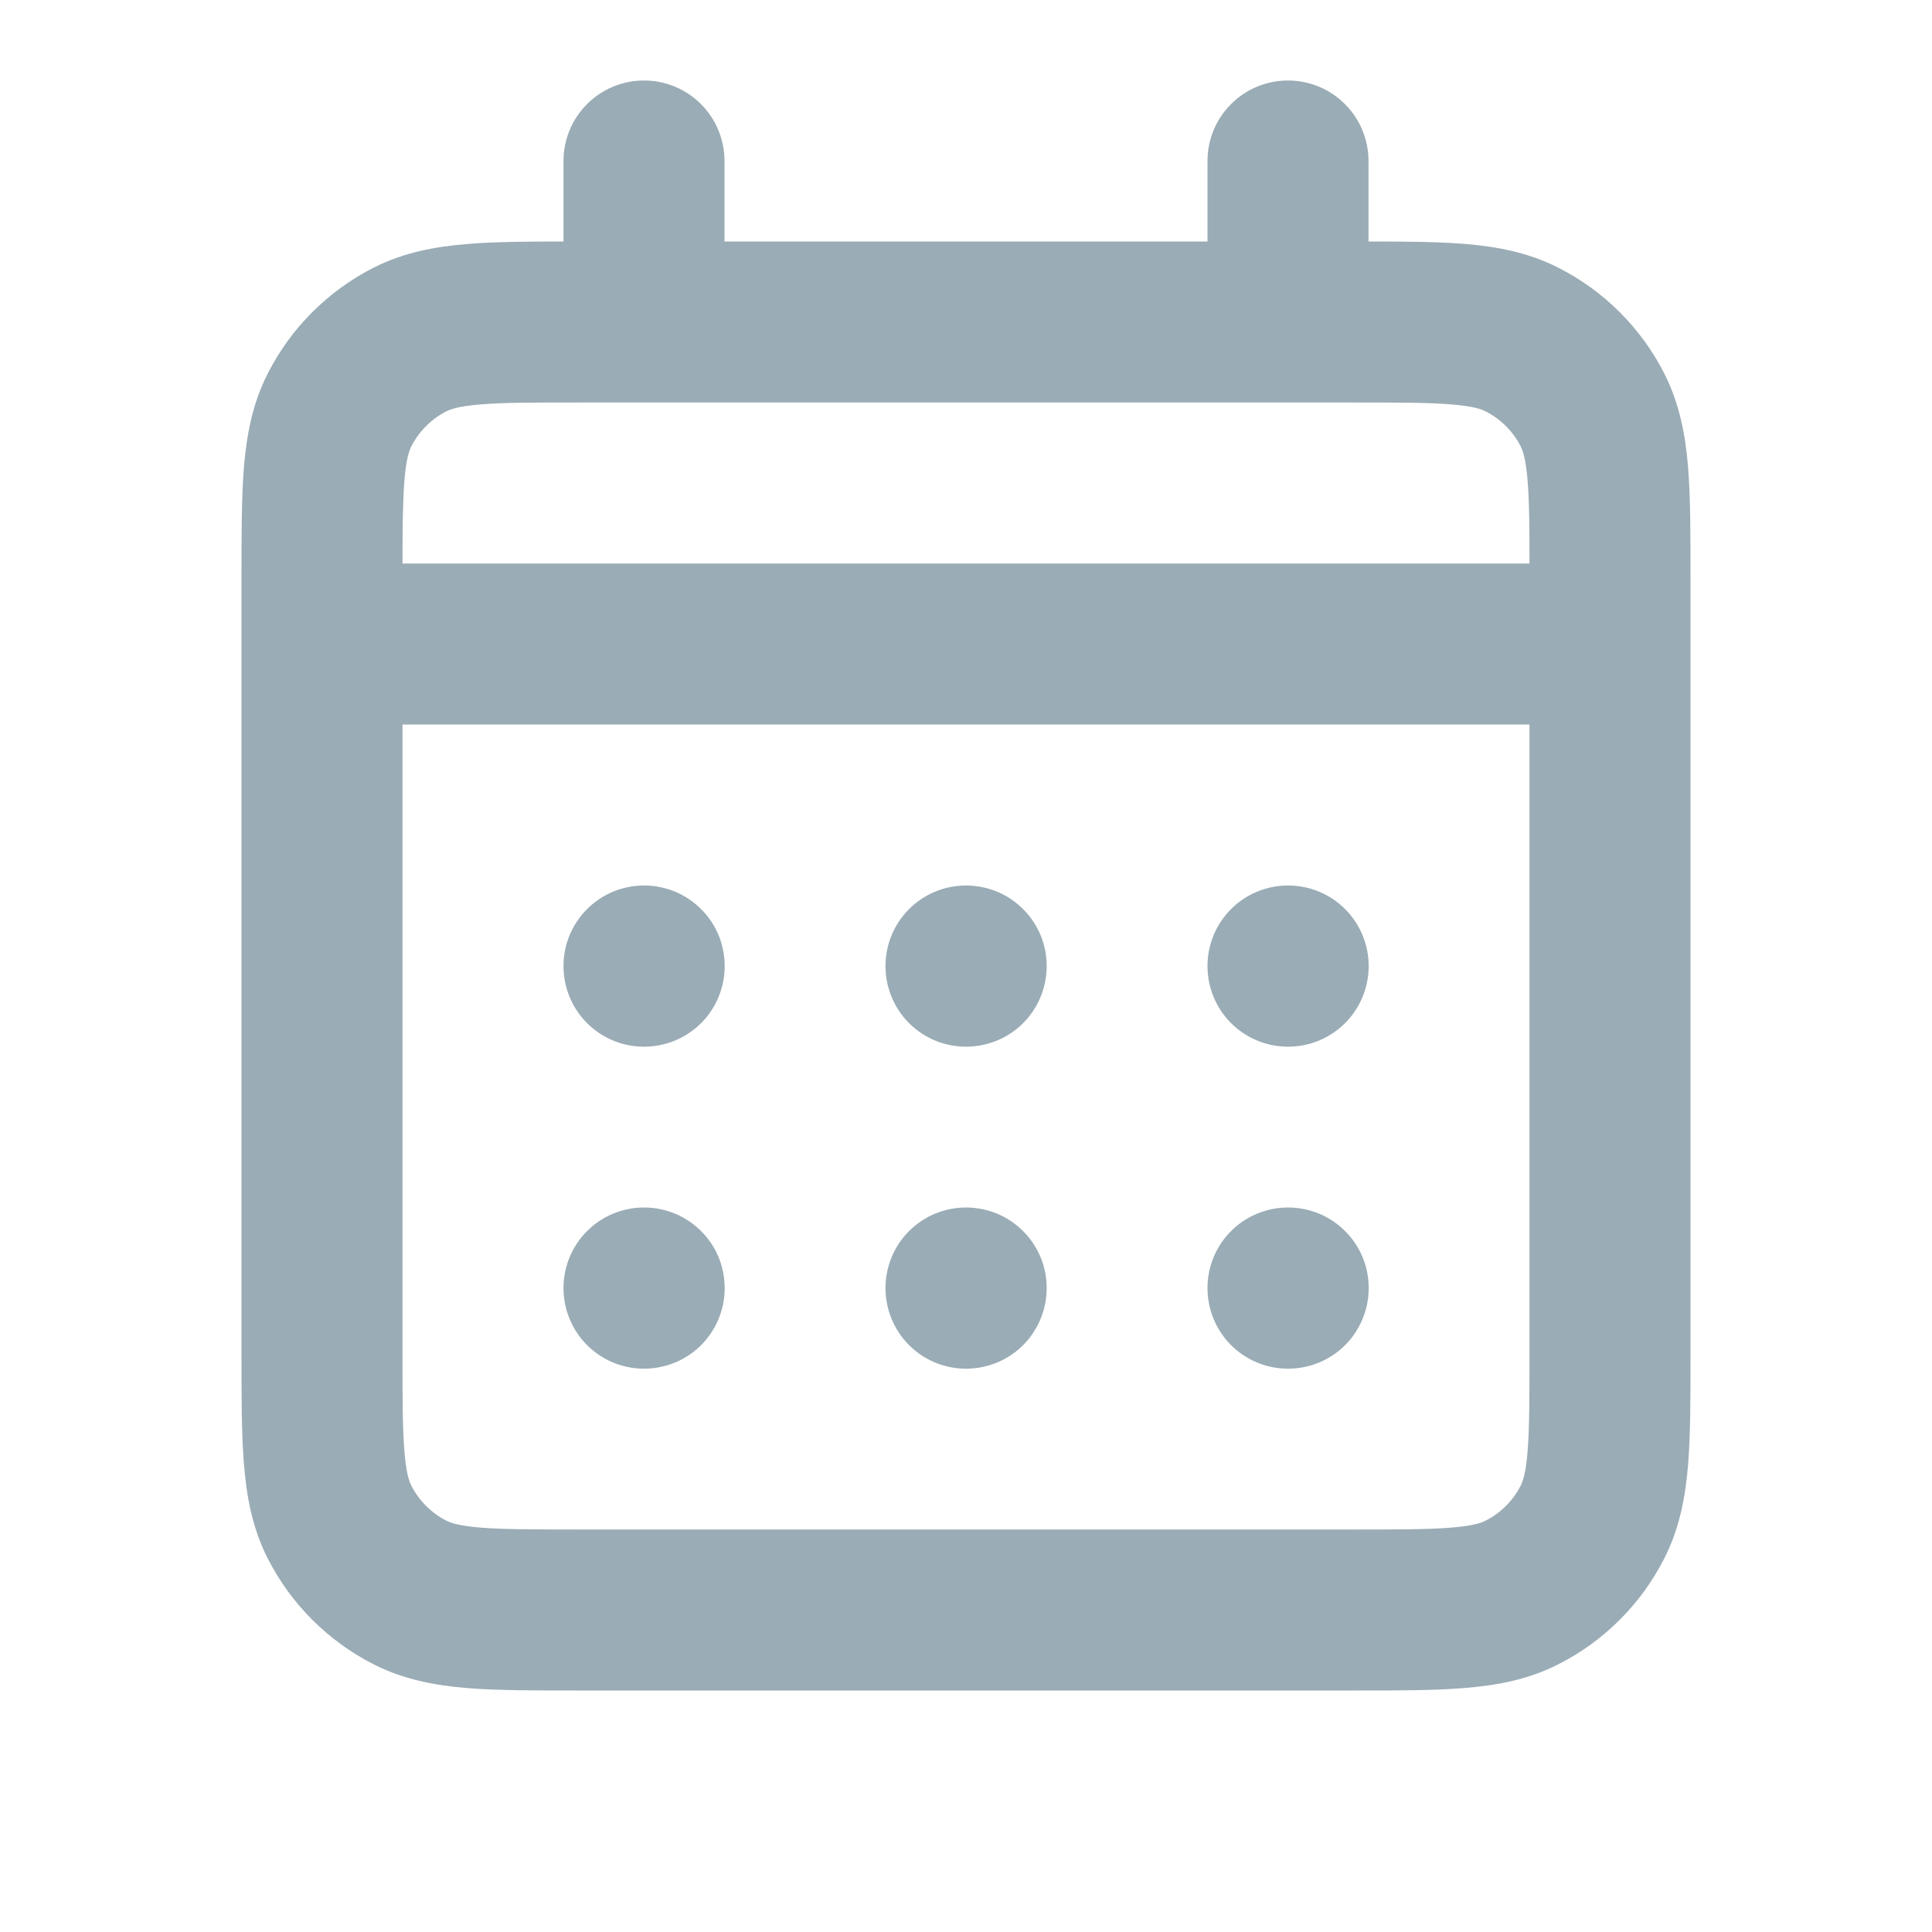 <svg width="24" height="24" viewBox="0 0 24 24" fill="none" xmlns="http://www.w3.org/2000/svg">
<path fill-rule="evenodd" clip-rule="evenodd" d="M8 1C8.265 1 8.52 1.105 8.707 1.293C8.895 1.48 9 1.735 9 2V3H15V2C15 1.735 15.105 1.48 15.293 1.293C15.48 1.105 15.735 1 16 1C16.265 1 16.52 1.105 16.707 1.293C16.895 1.48 17 1.735 17 2V3C17.46 3 17.86 3.003 18.195 3.03C18.59 3.063 18.983 3.134 19.361 3.327C19.926 3.614 20.385 4.073 20.673 4.637C20.866 5.016 20.937 5.409 20.97 5.804C21 6.178 21 6.632 21 7.158V16.842C21 17.368 21 17.822 20.97 18.196C20.937 18.591 20.866 18.984 20.673 19.362C20.385 19.927 19.926 20.386 19.361 20.673C18.983 20.866 18.591 20.937 18.196 20.969C17.822 21 17.368 21 16.842 21H7.158C6.632 21 6.178 21 5.804 20.97C5.409 20.937 5.016 20.866 4.638 20.673C4.074 20.385 3.615 19.927 3.327 19.362C3.134 18.984 3.063 18.59 3.031 18.195C3 17.821 3 17.365 3 16.84V7.162C3 6.634 3 6.18 3.03 5.805C3.063 5.41 3.134 5.016 3.327 4.638C3.614 4.074 4.073 3.615 4.637 3.327C5.017 3.134 5.41 3.063 5.805 3.031C6.141 3.003 6.541 3 7 3V2C7 1.735 7.105 1.48 7.293 1.293C7.48 1.105 7.735 1 8 1ZM5.968 5.024C5.696 5.046 5.595 5.084 5.546 5.109C5.358 5.205 5.205 5.358 5.109 5.546C5.084 5.596 5.046 5.696 5.024 5.968C5.004 6.217 5 6.535 5 7H19C19 6.534 18.997 6.216 18.976 5.967C18.954 5.696 18.916 5.595 18.891 5.546C18.795 5.358 18.642 5.205 18.453 5.109C18.403 5.084 18.303 5.046 18.032 5.024C17.749 5 17.377 5 16.8 5H7.2C6.624 5 6.251 5 5.968 5.024ZM19 9H5V16.8C5 17.377 5 17.749 5.024 18.032C5.046 18.304 5.084 18.404 5.109 18.454C5.205 18.642 5.358 18.795 5.546 18.891C5.595 18.916 5.696 18.954 5.966 18.976C6.25 18.999 6.621 19 7.196 19H16.803C17.379 19 17.75 19 18.033 18.976C18.303 18.954 18.404 18.916 18.453 18.891C18.643 18.795 18.796 18.641 18.891 18.454C18.916 18.404 18.954 18.304 18.976 18.034C18.999 17.751 19 17.379 19 16.804V9ZM7 12C7 11.735 7.105 11.48 7.293 11.293C7.48 11.105 7.735 11 8 11H8.002C8.135 11 8.267 11.027 8.39 11.078C8.513 11.13 8.624 11.206 8.717 11.301C8.811 11.396 8.884 11.509 8.933 11.633C8.981 11.757 9.005 11.89 9.002 12.023V12.025C8.999 12.156 8.97 12.286 8.917 12.406C8.864 12.527 8.788 12.635 8.693 12.726C8.597 12.817 8.485 12.888 8.363 12.935C8.24 12.982 8.109 13.005 7.978 13.002H7.976C7.715 12.996 7.467 12.888 7.284 12.701C7.102 12.514 7 12.263 7 12.002V12ZM11 12C11 11.735 11.105 11.48 11.293 11.293C11.48 11.105 11.735 11 12 11H12.002C12.135 11 12.267 11.027 12.39 11.078C12.513 11.13 12.624 11.206 12.717 11.301C12.81 11.396 12.884 11.509 12.933 11.633C12.982 11.757 13.005 11.89 13.002 12.023V12.025C12.999 12.156 12.97 12.286 12.917 12.406C12.864 12.527 12.788 12.635 12.693 12.726C12.598 12.817 12.485 12.888 12.363 12.935C12.24 12.982 12.109 13.005 11.978 13.002H11.976C11.715 12.996 11.467 12.888 11.284 12.701C11.102 12.514 11 12.263 11 12.002V12ZM15 12C15 11.735 15.105 11.48 15.293 11.293C15.48 11.105 15.735 11 16 11H16.002C16.267 11 16.522 11.105 16.709 11.293C16.897 11.48 17.002 11.735 17.002 12V12.002C17.002 12.135 16.975 12.267 16.924 12.39C16.872 12.513 16.796 12.625 16.701 12.718C16.605 12.811 16.492 12.884 16.368 12.933C16.244 12.982 16.111 13.005 15.978 13.002H15.976C15.715 12.996 15.467 12.888 15.284 12.701C15.102 12.514 15 12.263 15 12.002V12ZM7 16C7 15.735 7.105 15.48 7.293 15.293C7.48 15.105 7.735 15 8 15H8.002C8.135 15 8.267 15.027 8.39 15.078C8.513 15.13 8.624 15.206 8.717 15.301C8.811 15.396 8.884 15.509 8.933 15.633C8.981 15.757 9.005 15.89 9.002 16.023V16.025C8.999 16.156 8.97 16.286 8.917 16.406C8.864 16.526 8.788 16.635 8.693 16.726C8.597 16.817 8.485 16.888 8.363 16.935C8.24 16.982 8.109 17.005 7.978 17.002H7.976C7.715 16.996 7.467 16.888 7.284 16.701C7.102 16.514 7 16.263 7 16.002V16ZM11 16C11 15.735 11.105 15.48 11.293 15.293C11.48 15.105 11.735 15 12 15H12.002C12.135 15 12.267 15.027 12.39 15.078C12.513 15.13 12.624 15.206 12.717 15.301C12.81 15.396 12.884 15.509 12.933 15.633C12.982 15.757 13.005 15.89 13.002 16.023V16.025C12.999 16.156 12.97 16.286 12.917 16.406C12.864 16.526 12.788 16.635 12.693 16.726C12.598 16.817 12.485 16.888 12.363 16.935C12.24 16.982 12.109 17.005 11.978 17.002H11.976C11.715 16.996 11.467 16.888 11.284 16.701C11.102 16.514 11 16.263 11 16.002V16ZM15 16C15 15.735 15.105 15.48 15.293 15.293C15.48 15.105 15.735 15 16 15H16.002C16.135 15 16.267 15.027 16.39 15.078C16.513 15.13 16.624 15.206 16.717 15.301C16.811 15.396 16.884 15.509 16.933 15.633C16.982 15.757 17.005 15.89 17.002 16.023V16.025C16.999 16.156 16.97 16.286 16.917 16.406C16.864 16.526 16.788 16.635 16.693 16.726C16.598 16.817 16.485 16.888 16.363 16.935C16.24 16.982 16.109 17.005 15.978 17.002H15.976C15.715 16.996 15.467 16.888 15.284 16.701C15.102 16.514 15 16.263 15 16.002V16Z" fill="#9AACB5"/>
</svg>
